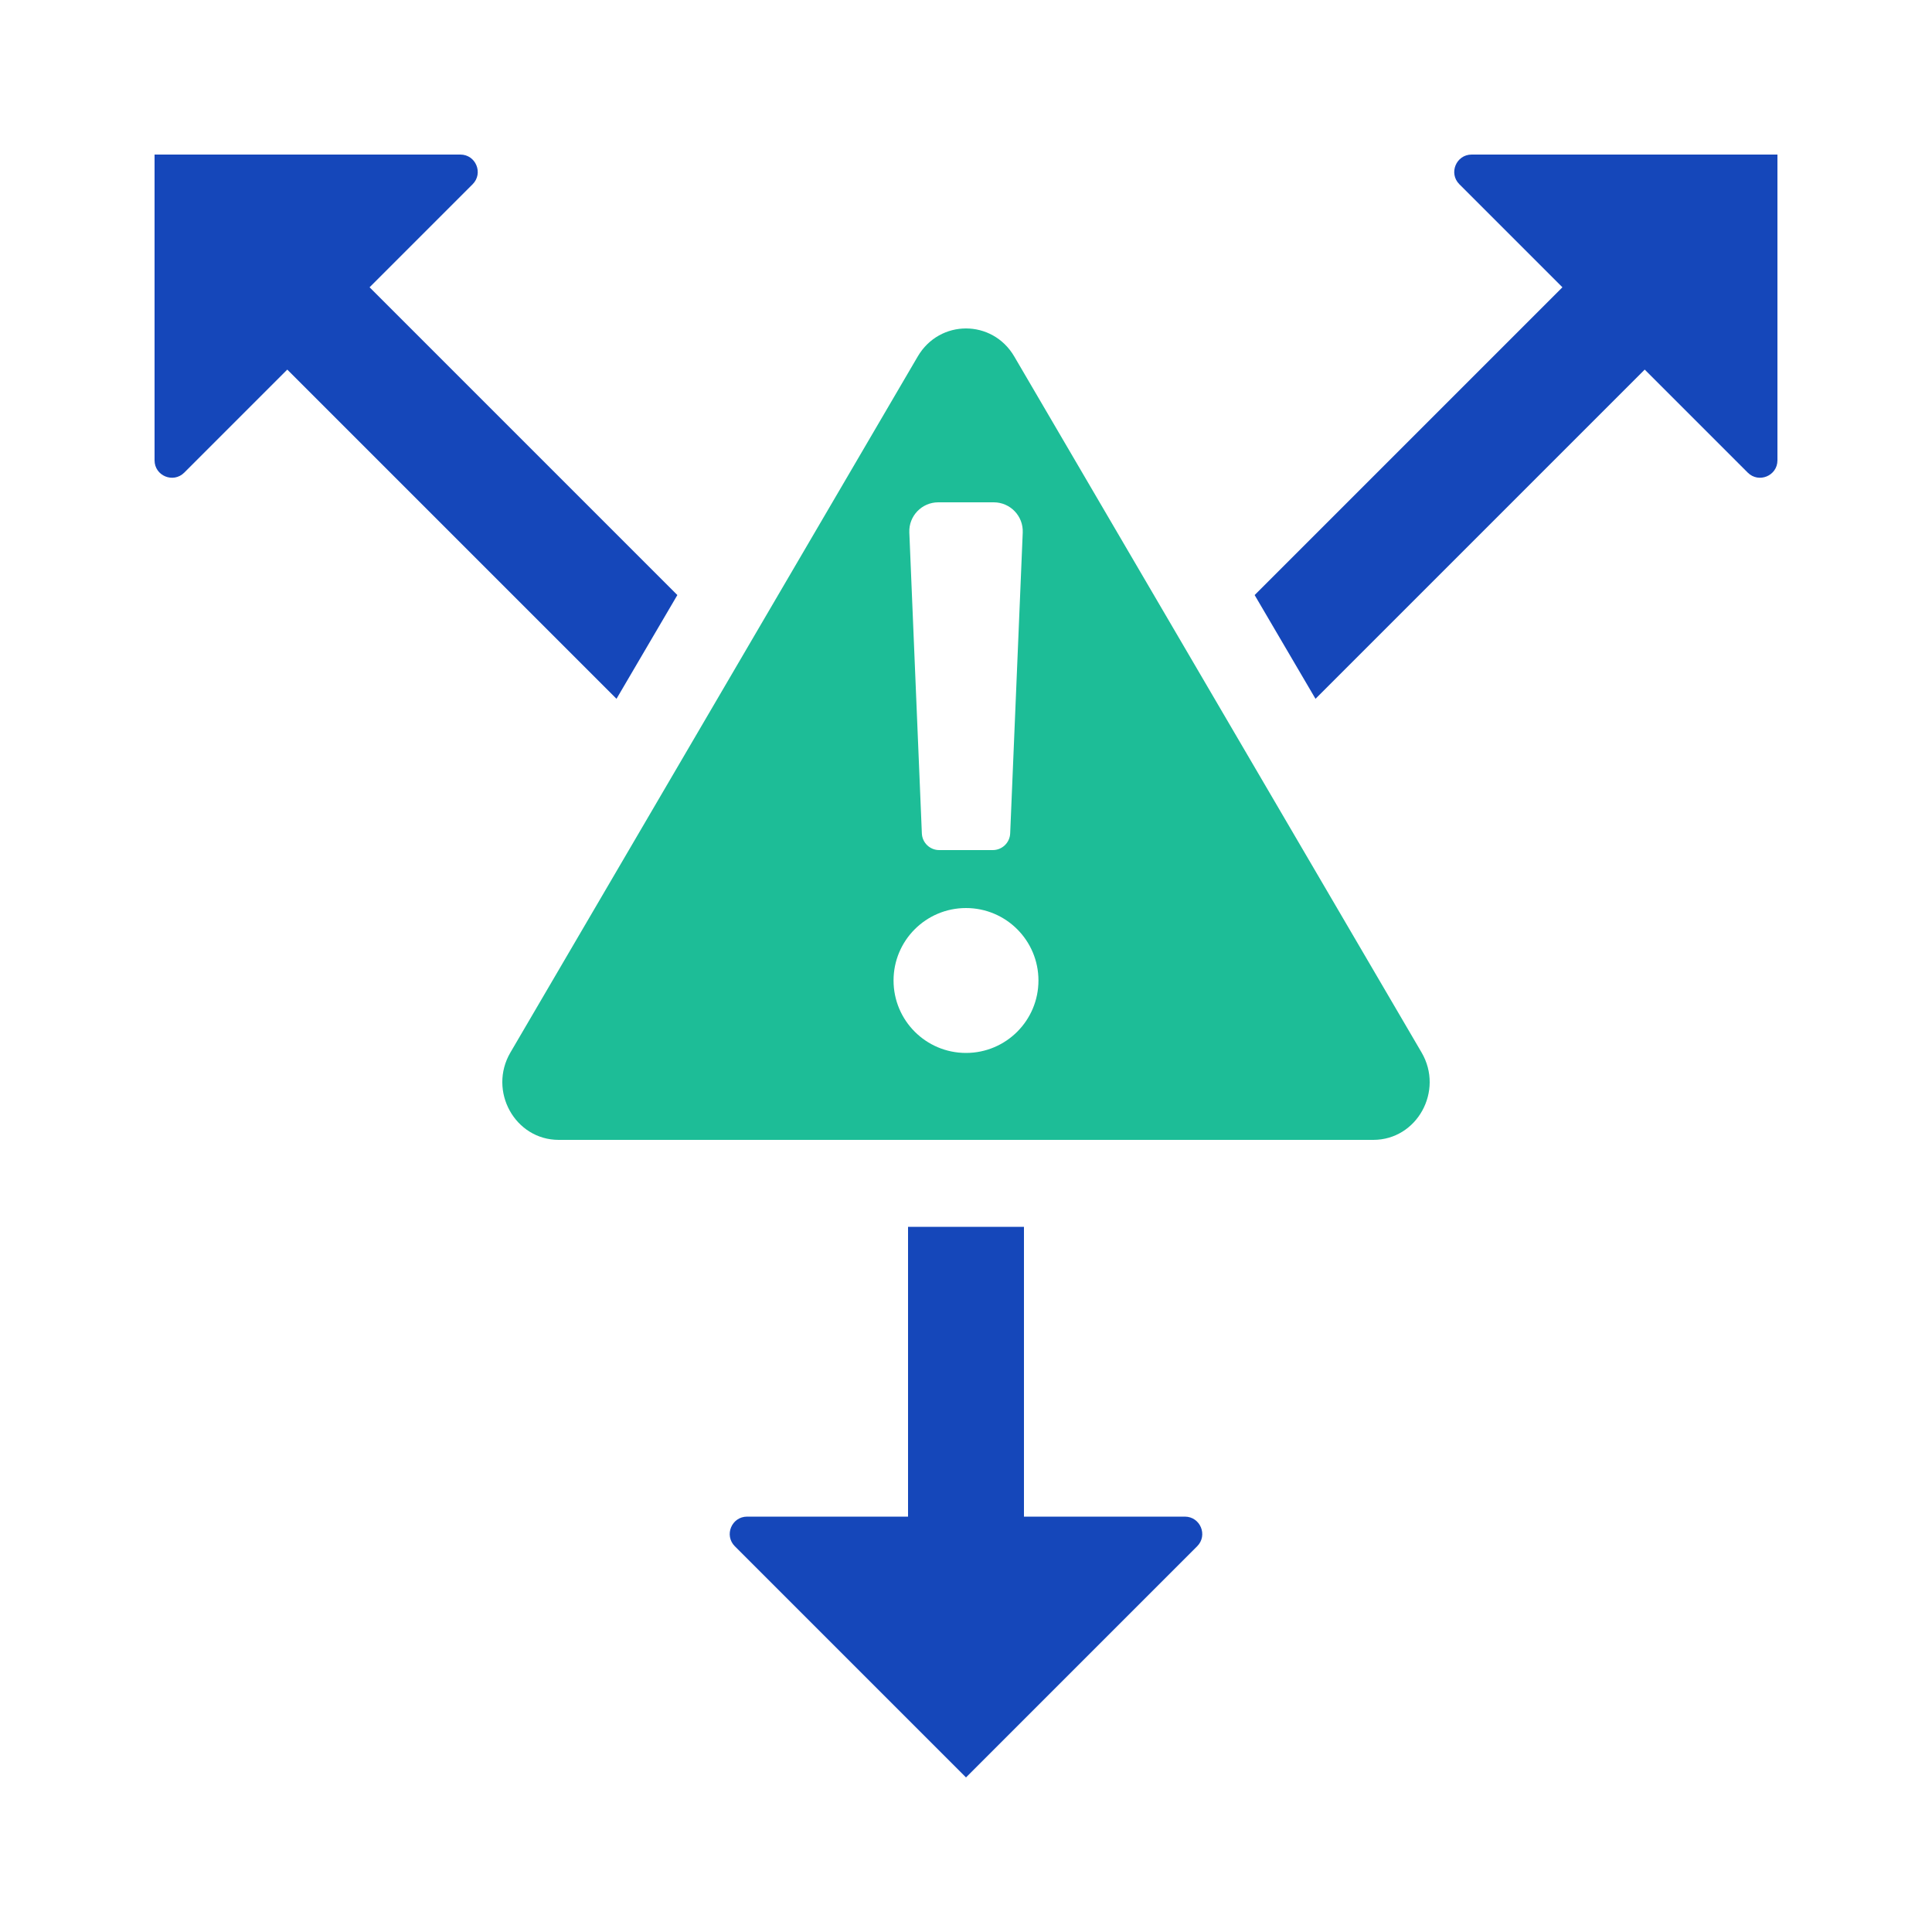<svg width="60" height="60" viewBox="0 0 60 60" fill="none" xmlns="http://www.w3.org/2000/svg">
<g id="noun-warning-5096593 1">
<path id="Vector" d="M37.178 48.022L30 55.2L22.822 48.022C22.481 47.681 22.722 47.1 23.203 47.1H28.2V38.1H31.8V47.1H36.796C37.277 47.1 37.519 47.681 37.178 48.022Z" fill="#1547BA"/>
<path id="Vector_2" d="M19.146 21.702L8.922 11.478L5.722 14.678C5.381 15.018 4.8 14.777 4.8 14.296V4.8H14.296C14.777 4.8 15.018 5.381 14.678 5.722L11.478 8.922L21.036 18.48L19.146 21.702Z" fill="#1547BA"/>
<path id="Vector_3" d="M55.2 4.8V14.296C55.2 14.777 54.619 15.018 54.278 14.678L51.078 11.478L40.854 21.702L38.964 18.48L48.522 8.922L45.322 5.722C44.981 5.381 45.223 4.8 45.704 4.8H55.2Z" fill="#1547BA"/>
<path id="Vector_4" d="M44.148 32.685L31.499 11.071C30.82 9.91 29.18 9.91 28.501 11.071L15.852 32.685C15.152 33.88 15.992 35.4 17.351 35.4H42.649C44.008 35.4 44.848 33.88 44.148 32.685ZM29.138 15.6H30.862C31.374 15.6 31.783 16.026 31.762 16.537L31.372 25.882C31.36 26.172 31.121 26.4 30.832 26.4H29.168C28.879 26.4 28.641 26.172 28.629 25.882L28.24 16.537C28.218 16.026 28.627 15.6 29.138 15.6ZM30 32.7C28.757 32.7 27.75 31.693 27.75 30.45C27.75 29.207 28.757 28.2 30 28.2C31.243 28.2 32.25 29.207 32.25 30.45C32.25 31.693 31.243 32.7 30 32.7Z" fill="#1DBD97"/>
</g>
</svg>
